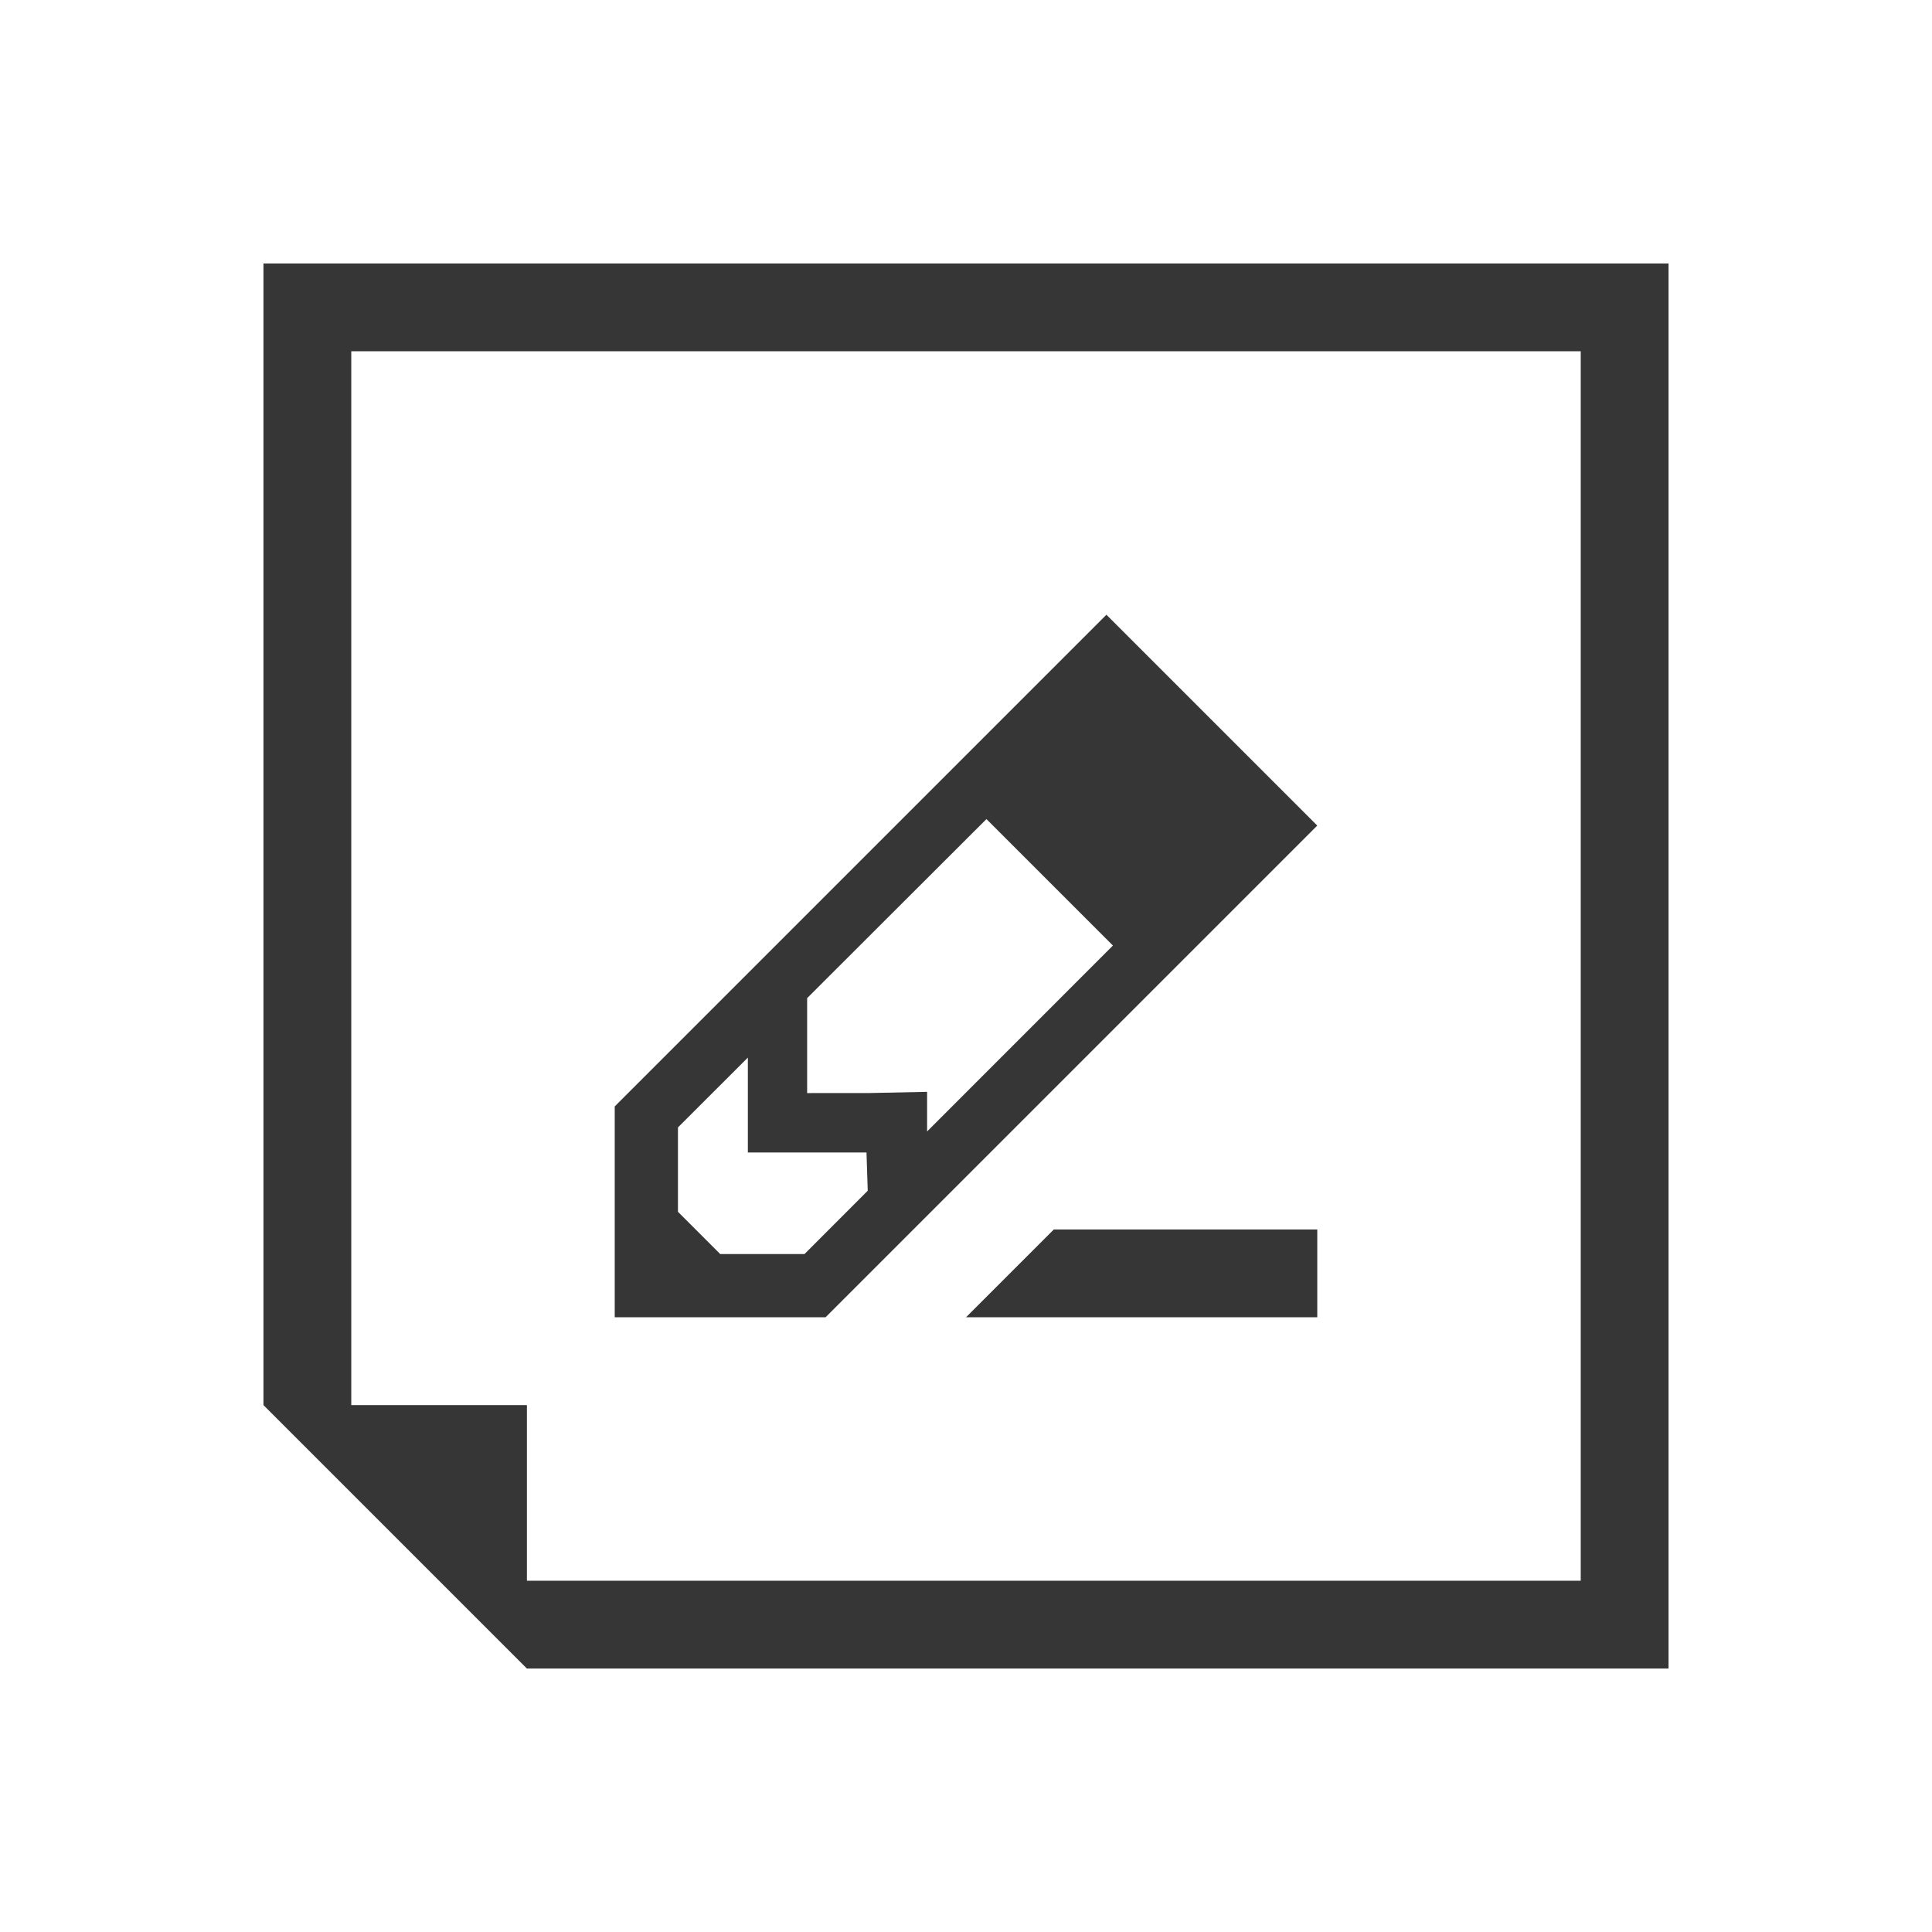 <?xml version="1.0" encoding="UTF-8"?>
<svg id="svg1" fill="none" viewBox="0 0 22 22" version="1.1" xmlns="http://www.w3.org/2000/svg">
    <style type="text/css" id="current-color-scheme">.ColorScheme-Text { color: #363636; } </style>
    <path fill="currentColor" id="path1" class="ColorScheme-Text" d="m 3,3 v 13 l 3,3 H 19 V 3 Z M 4,4 H 18 V 18 H 6 V 16 H 4 Z"/>
    <path fill="currentColor" id="path2" class="ColorScheme-Text" d="M 12.599,7 9.191,10.408 7,12.599 V 15 H 9.401 L 15,9.401 Z m -1.366,2.327 1.44,1.44 -2.116,2.117 v -0.451 l -0.676,0.014 H 9.191 v -0.69 -0.391 l 0.961,-0.96 z M 8.516,12.043 v 1.081 h 0.69 0.661 l 0.014,0.435 -0.72,0.721 H 8.201 L 7.72,13.799 v -0.961 z"/>
    <path fill="currentColor" id="path3" class="ColorScheme-Text" d="m 12,14 -1,1 h 4 v -1 z"/>
</svg>
